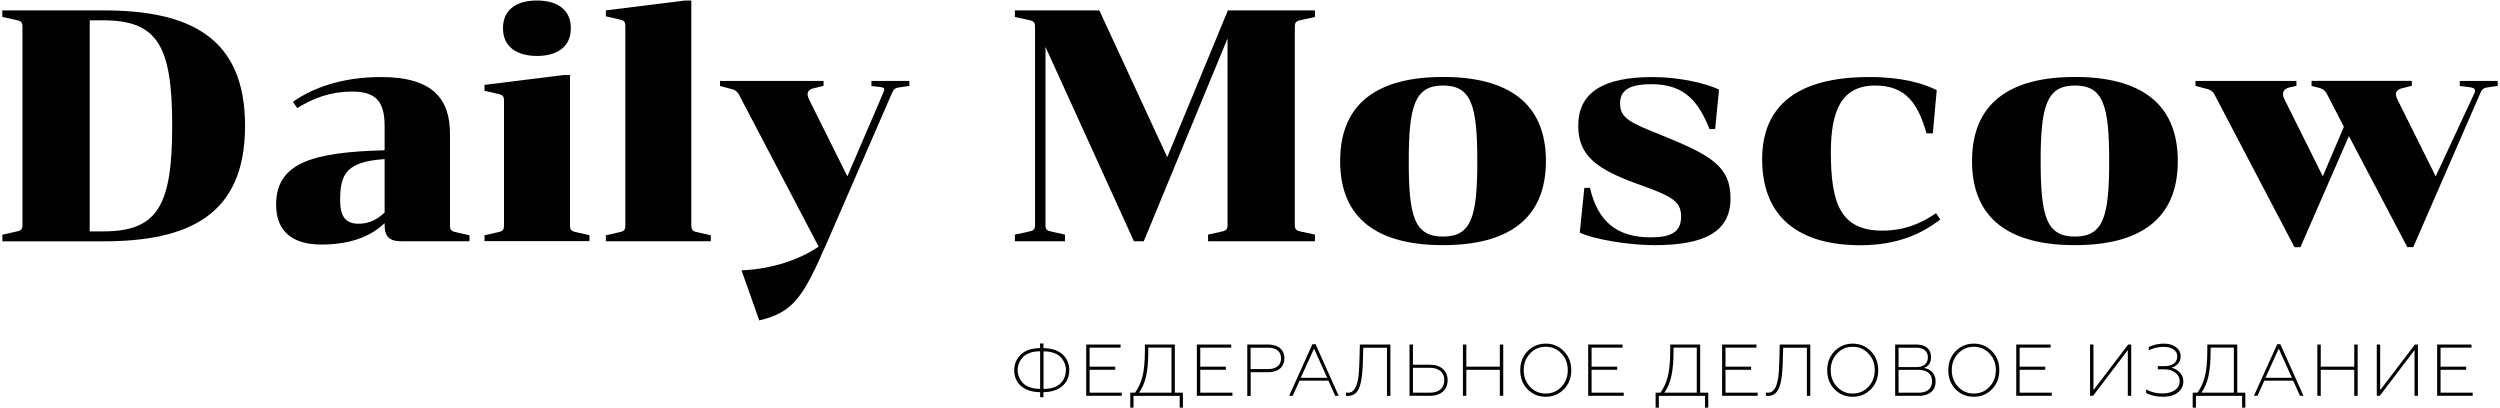 <?xml version="1.0" encoding="utf-8"?>
<!-- Generator: Adobe Illustrator 23.1.0, SVG Export Plug-In . SVG Version: 6.00 Build 0)  -->
<svg version="1.1" id="Layer_1" xmlns="http://www.w3.org/2000/svg" xmlns:xlink="http://www.w3.org/1999/xlink" x="0px" y="0px"
	 viewBox="0 0 294 48" style="enable-background:new 0 0 294 48;" xml:space="preserve">
<style type="text/css">
	.st0{fill:#010101;}
</style>
<g>
	<g>
		<path class="st0" d="M1.71,27.28c0.74-0.15,0.93-0.23,0.93-0.85V3.16c0-0.62-0.19-0.7-0.93-0.85L0.27,1.99V1.22h11.87
			c10.08,0,16.68,3.1,16.68,13.58s-6.59,13.58-16.68,13.58H0.28v-0.78L1.71,27.28z M10.55,27.21h1.59c6.4,0,8.11-3.03,8.11-12.41
			s-1.7-12.41-8.11-12.41h-1.59V27.21z"/>
		<path class="st0" d="M45.23,26.43v-0.19c-1.36,1.32-3.64,2.52-7.41,2.52c-3.26,0-5.35-1.4-5.35-4.69c0-4.97,4.38-6.17,12.76-6.4
			v-2.83c0-2.87-0.97-4.07-3.84-4.07c-2.52,0-4.46,0.74-6.44,1.94l-0.5-0.74c2.25-1.59,5.7-2.91,10.36-2.91
			c6.17,0,8.11,2.64,8.11,6.71v10.74c0,0.62,0.2,0.7,0.93,0.85l1.36,0.31v0.7h-7.99C45.77,28.37,45.23,27.82,45.23,26.43z
			 M45.23,24.99v-6.28c-4.42,0.31-5.23,1.67-5.23,4.81c0,1.98,0.66,2.79,2.17,2.79C43.36,26.32,44.38,25.81,45.23,24.99z"/>
		<path class="st0" d="M56.98,27.67l1.36-0.31c0.74-0.15,0.93-0.23,0.93-0.85V11.84c0-0.62-0.19-0.7-0.93-0.85l-1.36-0.31v-0.7
			l9.31-1.16h0.74V26.5c0,0.62,0.2,0.7,0.93,0.85l1.36,0.31v0.7H56.98L56.98,27.67L56.98,27.67z M59.15,3.32
			c0-2.21,1.63-3.26,3.99-3.26c2.37,0,3.99,1.05,3.99,3.26s-1.63,3.26-3.99,3.26C60.78,6.57,59.15,5.52,59.15,3.32z"/>
		<path class="st0" d="M71.25,27.67l1.36-0.31c0.74-0.15,0.93-0.23,0.93-0.85V3.08c0-0.62-0.2-0.7-0.93-0.85l-1.36-0.31v-0.7
			l9.31-1.16h0.74v26.45c0,0.62,0.19,0.7,0.93,0.85l1.36,0.31v0.7H71.25L71.25,27.67L71.25,27.67z"/>
		<path class="st0" d="M95.85,10.34c-0.74,0.15-1.13,0.5-0.7,1.36l4.5,9.04l4.23-9.85c0.19-0.46,0.19-0.58-0.39-0.66l-1.01-0.11
			V9.52h4.46v0.58l-1.01,0.15c-0.58,0.08-0.78,0.11-1.05,0.74l-7.56,17.38c-2.83,6.48-3.92,8.34-8.03,9.31l-2.09-5.89
			c3.64-0.15,6.87-1.28,9.07-2.79l-9.35-17.84c-0.27-0.54-0.7-0.66-1.09-0.74l-1.16-0.31V9.52h12.18v0.58L95.85,10.34z"/>
		<path class="st0" d="M122.95,26.47c0,0.58,0.19,0.66,0.89,0.81l1.4,0.31v0.78h-5.89v-0.78l1.44-0.31
			c0.74-0.15,0.93-0.23,0.93-0.85V3.16c0-0.62-0.19-0.7-0.93-0.85l-1.44-0.31V1.22h9.93l7.99,17.26l7.13-17.26h10.24v0.78
			l-1.44,0.31c-0.74,0.15-0.93,0.23-0.93,0.85v23.27c0,0.62,0.2,0.7,0.93,0.85l1.44,0.31v0.78h-12.57v-0.78l1.4-0.31
			c0.7-0.15,0.89-0.23,0.89-0.81V4.52l-9.85,23.85h-1.16l-10.4-22.85L122.95,26.47L122.95,26.47z"/>
		<path class="st0" d="M169.7,28.83c-7.64,0-12.1-3.06-12.1-9.89c0-6.83,4.46-9.89,12.1-9.89s12.1,3.06,12.1,9.89
			C181.8,25.77,177.33,28.83,169.7,28.83z M169.7,27.82c3.34,0,4.03-2.33,4.03-8.88s-0.7-8.88-4.03-8.88
			c-3.29,0-4.03,2.33-4.03,8.88C165.66,25.5,166.36,27.82,169.7,27.82z"/>
		<path class="st0" d="M197.7,25.46c0-1.9-1.28-2.44-5.16-3.84c-4.69-1.7-6.94-3.26-6.94-6.82c0-3.92,2.91-5.74,8.76-5.74
			c3.22,0,6.36,0.78,7.8,1.47l-0.46,4.65h-0.66c-1.2-2.95-2.72-5.28-6.79-5.28c-2.13,0-3.73,0.43-3.73,2.25c0,1.79,1.24,2.29,5,3.8
			c5.74,2.33,7.99,3.64,7.99,7.37c0,3.99-3.14,5.51-8.92,5.51c-3.22,0-7.13-0.7-8.81-1.47l0.54-5.27h0.66
			c0.97,4.19,3.41,5.82,7.13,5.82C196.42,27.91,197.7,27.36,197.7,25.46z"/>
		<path class="st0" d="M227.76,10.6l-0.46,5.08h-0.74c-1.01-3.49-2.4-5.62-6.05-5.62c-3.96,0-5.2,2.99-5.2,7.83
			c0,5.97,1.09,9.23,6.05,9.23c2.56,0,4.5-0.81,6.32-2.05l0.5,0.74c-2.17,1.67-5.04,3.03-9.39,3.03c-7.06,0-11.56-3.14-11.56-10.12
			c0-6.44,4.34-9.66,12.57-9.66C223.76,9.05,226.2,9.83,227.76,10.6z"/>
		<path class="st0" d="M244.01,28.83c-7.64,0-12.1-3.06-12.1-9.89c0-6.83,4.46-9.89,12.1-9.89s12.1,3.06,12.1,9.89
			C256.11,25.77,251.65,28.83,244.01,28.83z M244.01,27.82c3.34,0,4.03-2.33,4.03-8.88s-0.7-8.88-4.03-8.88
			c-3.29,0-4.03,2.33-4.03,8.88C239.98,25.5,240.68,27.82,244.01,27.82z"/>
		<path class="st0" d="M282.64,10.34c-0.74,0.15-1.13,0.5-0.7,1.36l4.5,9.04l4.58-9.85c0.2-0.46-0.15-0.58-0.74-0.66l-1.01-0.11
			V9.52h4.46v0.58l-1.01,0.15c-0.58,0.08-0.78,0.11-1.05,0.74l-7.87,18.07h-0.7L276.23,16l-5.7,13.07h-0.7l-9.39-17.92
			c-0.27-0.54-0.7-0.66-1.09-0.74l-1.16-0.31V9.52h11.87v0.58l-0.7,0.15c-0.74,0.15-1.13,0.58-0.7,1.44l4.5,9.04l2.48-5.82
			l-1.94-3.76c-0.27-0.54-0.54-0.7-0.93-0.81l-0.93-0.23V9.51h11.79v0.58L282.64,10.34z"/>
	</g>
	<g>
		<path class="st0" d="M122.32,46.71v-0.59c-2.14-0.02-3.05-1.24-3.05-2.57c0-0.72,0.26-1.34,0.77-1.84
			c0.51-0.51,1.27-0.76,2.27-0.77v-0.55h0.4v0.55c2.13,0.01,3.04,1.27,3.04,2.59c0,1.34-0.91,2.56-3.04,2.59v0.59L122.32,46.71
			L122.32,46.71z M122.32,41.31c-0.94,0-1.67,0.28-2.06,0.73c-0.39,0.44-0.58,0.93-0.58,1.48s0.19,1.05,0.58,1.49
			c0.39,0.44,1.12,0.72,2.06,0.72V41.31z M122.72,45.74c0.94,0,1.67-0.28,2.06-0.72c0.39-0.44,0.57-0.94,0.57-1.49
			s-0.18-1.04-0.57-1.48c-0.39-0.45-1.12-0.73-2.06-0.73V45.74z"/>
		<path class="st0" d="M127.74,46.55v-6.03h4.04v0.37h-3.64v2.23h3.01v0.37h-3.01v2.69h3.78v0.37L127.74,46.55L127.74,46.55z"/>
		<path class="st0" d="M132.92,47.94v-1.76h0.56c0.41-0.56,0.7-1.21,0.88-1.93c0.18-0.72,0.28-1.76,0.28-3.1v-0.63h3.52v5.66h0.95
			v1.76h-0.38v-1.39h-5.43v1.39L132.92,47.94L132.92,47.94z M137.77,46.18v-5.3h-2.73v0.41c0,2.3-0.3,3.82-1.09,4.89H137.77z"/>
		<path class="st0" d="M140.75,46.55v-6.03h4.04v0.37h-3.64v2.23h3.01v0.37h-3.01v2.69h3.78v0.37L140.75,46.55L140.75,46.55z"/>
		<path class="st0" d="M146.68,46.55v-6.03h2.51c1.17,0,1.86,0.65,1.86,1.62c0,0.97-0.69,1.63-1.86,1.63h-2.11v2.79H146.68z
			 M147.07,43.4h2.08c0.96,0,1.5-0.46,1.5-1.26c0-0.79-0.54-1.25-1.5-1.25h-2.08V43.4z"/>
		<path class="st0" d="M151.6,46.55l2.74-6.07h0.37l2.72,6.07h-0.41l-0.8-1.78h-3.4l-0.8,1.78H151.6z M152.97,44.43h3.11L154.53,41
			L152.97,44.43z"/>
		<path class="st0" d="M159.92,40.52h3.59v6.03h-0.4v-5.66h-2.79l-0.04,1.43c-0.01,0.48-0.03,0.9-0.06,1.25
			c-0.04,0.69-0.15,1.42-0.32,1.88c-0.25,0.71-0.67,1.11-1.4,1.11c-0.1,0-0.16,0-0.21-0.01v-0.38c0.05,0.01,0.13,0.01,0.23,0.01
			c0.58,0.04,0.92-0.51,1.1-1.19c0.06-0.22,0.11-0.5,0.15-0.84c0.03-0.35,0.06-0.67,0.07-0.98c0.02-0.3,0.03-0.68,0.04-1.12
			L159.92,40.52z"/>
		<path class="st0" d="M165.76,46.55v-6.03h0.4v2.37h1.99c0.67,0,1.17,0.17,1.54,0.51s0.55,0.78,0.55,1.32
			c0,1.11-0.78,1.83-2.1,1.83L165.76,46.55L165.76,46.55z M166.16,46.18h1.97c1.1,0,1.72-0.54,1.72-1.47c0-0.92-0.63-1.46-1.72-1.46
			h-1.97V46.18z"/>
		<path class="st0" d="M172.04,46.55v-6.03h0.4v2.6h3.94v-2.6h0.4v6.03h-0.4v-3.06h-3.94v3.06H172.04z"/>
		<path class="st0" d="M179.63,45.77c-0.57-0.59-0.85-1.34-0.85-2.23c0-0.89,0.28-1.63,0.85-2.23c0.58-0.59,1.29-0.9,2.15-0.9
			c0.85,0,1.56,0.3,2.14,0.9s0.86,1.34,0.86,2.23s-0.28,1.64-0.86,2.23c-0.58,0.59-1.28,0.89-2.14,0.89S180.21,46.36,179.63,45.77z
			 M181.78,46.28c0.73,0,1.35-0.26,1.84-0.79c0.5-0.53,0.75-1.17,0.75-1.96c0-0.79-0.25-1.43-0.75-1.96
			c-0.5-0.53-1.11-0.79-1.84-0.79c-0.73,0-1.35,0.26-1.84,0.79c-0.5,0.53-0.75,1.17-0.75,1.96c0,0.79,0.25,1.43,0.75,1.96
			C180.43,46.02,181.04,46.28,181.78,46.28z"/>
		<path class="st0" d="M186.77,46.55v-6.03h4.04v0.37h-3.64v2.23h3.01v0.37h-3.01v2.69h3.78v0.37L186.77,46.55L186.77,46.55z"/>
		<path class="st0" d="M194.7,47.94v-1.76h0.56c0.41-0.56,0.7-1.21,0.88-1.93s0.28-1.76,0.28-3.1v-0.63h3.52v5.66h0.95v1.76h-0.38
			v-1.39h-5.43v1.39L194.7,47.94L194.7,47.94z M199.54,46.18v-5.3h-2.73v0.41c0,2.3-0.3,3.82-1.09,4.89H199.54z"/>
		<path class="st0" d="M202.52,46.55v-6.03h4.04v0.37h-3.64v2.23h3.01v0.37h-3.01v2.69h3.78v0.37L202.52,46.55L202.52,46.55z"/>
		<path class="st0" d="M209.3,40.52h3.59v6.03h-0.4v-5.66h-2.79l-0.04,1.43c-0.01,0.48-0.03,0.9-0.06,1.25
			c-0.04,0.69-0.15,1.42-0.32,1.88c-0.25,0.71-0.68,1.11-1.4,1.11c-0.1,0-0.16,0-0.21-0.01v-0.38c0.05,0.01,0.13,0.01,0.23,0.01
			c0.58,0.04,0.92-0.51,1.1-1.19c0.06-0.22,0.11-0.5,0.15-0.84c0.03-0.35,0.06-0.67,0.07-0.98c0.02-0.3,0.03-0.68,0.04-1.12
			L209.3,40.52z"/>
		<path class="st0" d="M215.73,45.77c-0.57-0.59-0.85-1.34-0.85-2.23c0-0.89,0.28-1.63,0.85-2.23c0.58-0.59,1.29-0.9,2.15-0.9
			c0.85,0,1.56,0.3,2.14,0.9s0.86,1.34,0.86,2.23s-0.28,1.64-0.86,2.23c-0.58,0.59-1.28,0.89-2.14,0.89S216.31,46.36,215.73,45.77z
			 M217.88,46.28c0.73,0,1.35-0.26,1.84-0.79c0.5-0.53,0.75-1.17,0.75-1.96c0-0.79-0.25-1.43-0.75-1.96
			c-0.5-0.53-1.11-0.79-1.84-0.79c-0.73,0-1.35,0.26-1.84,0.79c-0.5,0.53-0.75,1.17-0.75,1.96c0,0.79,0.25,1.43,0.75,1.96
			C216.54,46.02,217.15,46.28,217.88,46.28z"/>
		<path class="st0" d="M222.87,46.55v-6.03h2.53c1.06,0,1.69,0.55,1.69,1.46c0,0.67-0.28,1.1-0.84,1.29
			c0.86,0.13,1.38,0.74,1.38,1.61c0,1.01-0.72,1.67-1.94,1.67H222.87z M223.27,43.17h2.09c0.86,0,1.36-0.41,1.36-1.14
			c0-0.72-0.49-1.14-1.36-1.14h-2.09L223.27,43.17L223.27,43.17z M223.27,46.18h2.37c1,0,1.57-0.48,1.57-1.34
			c0-0.85-0.57-1.34-1.57-1.34h-2.37L223.27,46.18L223.27,46.18z"/>
		<path class="st0" d="M229.97,45.77c-0.57-0.59-0.85-1.34-0.85-2.23c0-0.89,0.28-1.63,0.85-2.23c0.58-0.59,1.29-0.9,2.15-0.9
			s1.56,0.3,2.14,0.9c0.58,0.59,0.86,1.34,0.86,2.23s-0.28,1.64-0.86,2.23c-0.58,0.59-1.28,0.89-2.14,0.89
			S230.55,46.36,229.97,45.77z M232.12,46.28c0.73,0,1.35-0.26,1.84-0.79c0.5-0.53,0.75-1.17,0.75-1.96c0-0.79-0.25-1.43-0.75-1.96
			c-0.5-0.53-1.11-0.79-1.84-0.79c-0.73,0-1.35,0.26-1.84,0.79c-0.5,0.53-0.75,1.17-0.75,1.96c0,0.79,0.25,1.43,0.75,1.96
			C230.78,46.02,231.39,46.28,232.12,46.28z"/>
		<path class="st0" d="M237.11,46.55v-6.03h4.04v0.37h-3.64v2.23h3.01v0.37h-3.01v2.69h3.78v0.37L237.11,46.55L237.11,46.55z"/>
		<path class="st0" d="M245.79,46.55v-6.03h0.4v5.36l4.08-5.36h0.36v6.03h-0.4v-5.38l-4.09,5.38H245.79z"/>
		<path class="st0" d="M252.39,46.22V45.8c0.57,0.32,1.21,0.47,1.91,0.47c1.25,0,2.03-0.58,2.03-1.45c0-0.4-0.16-0.72-0.5-0.99
			c-0.33-0.27-0.77-0.4-1.33-0.4h-0.74v-0.37h0.79c0.92,0,1.5-0.43,1.5-1.15c0-0.71-0.67-1.12-1.61-1.12c-0.59,0-1.17,0.13-1.75,0.4
			v-0.39c0.58-0.26,1.17-0.39,1.77-0.39c0.58,0,1.05,0.13,1.42,0.4c0.37,0.27,0.56,0.63,0.56,1.1c0,0.38-0.11,0.68-0.34,0.9
			c-0.23,0.22-0.46,0.36-0.73,0.43c0.57,0.15,1.39,0.62,1.39,1.61c0,0.53-0.22,0.97-0.64,1.3c-0.42,0.34-1,0.51-1.73,0.51
			C253.61,46.66,252.95,46.51,252.39,46.22z"/>
		<path class="st0" d="M257.86,47.94v-1.76h0.56c0.41-0.56,0.7-1.21,0.88-1.93c0.18-0.72,0.28-1.76,0.28-3.1v-0.63h3.52v5.66h0.95
			v1.76h-0.38v-1.39h-5.43v1.39L257.86,47.94L257.86,47.94z M262.7,46.18v-5.3h-2.73v0.41c0,2.3-0.3,3.82-1.09,4.89H262.7z"/>
		<path class="st0" d="M265.06,46.55l2.74-6.07h0.37l2.72,6.07h-0.41l-0.8-1.78h-3.4l-0.8,1.78H265.06z M266.42,44.43h3.11
			L267.98,41L266.42,44.43z"/>
		<path class="st0" d="M272.52,46.55v-6.03h0.4v2.6h3.94v-2.6h0.4v6.03h-0.4v-3.06h-3.94v3.06H272.52z"/>
		<path class="st0" d="M279.51,46.55v-6.03h0.4v5.36l4.08-5.36h0.36v6.03h-0.4v-5.38l-4.09,5.38H279.51z"/>
		<path class="st0" d="M286.61,46.55v-6.03h4.04v0.37h-3.64v2.23h3.01v0.37h-3.01v2.69h3.78v0.37L286.61,46.55L286.61,46.55z"/>
	</g>
</g>
</svg>
